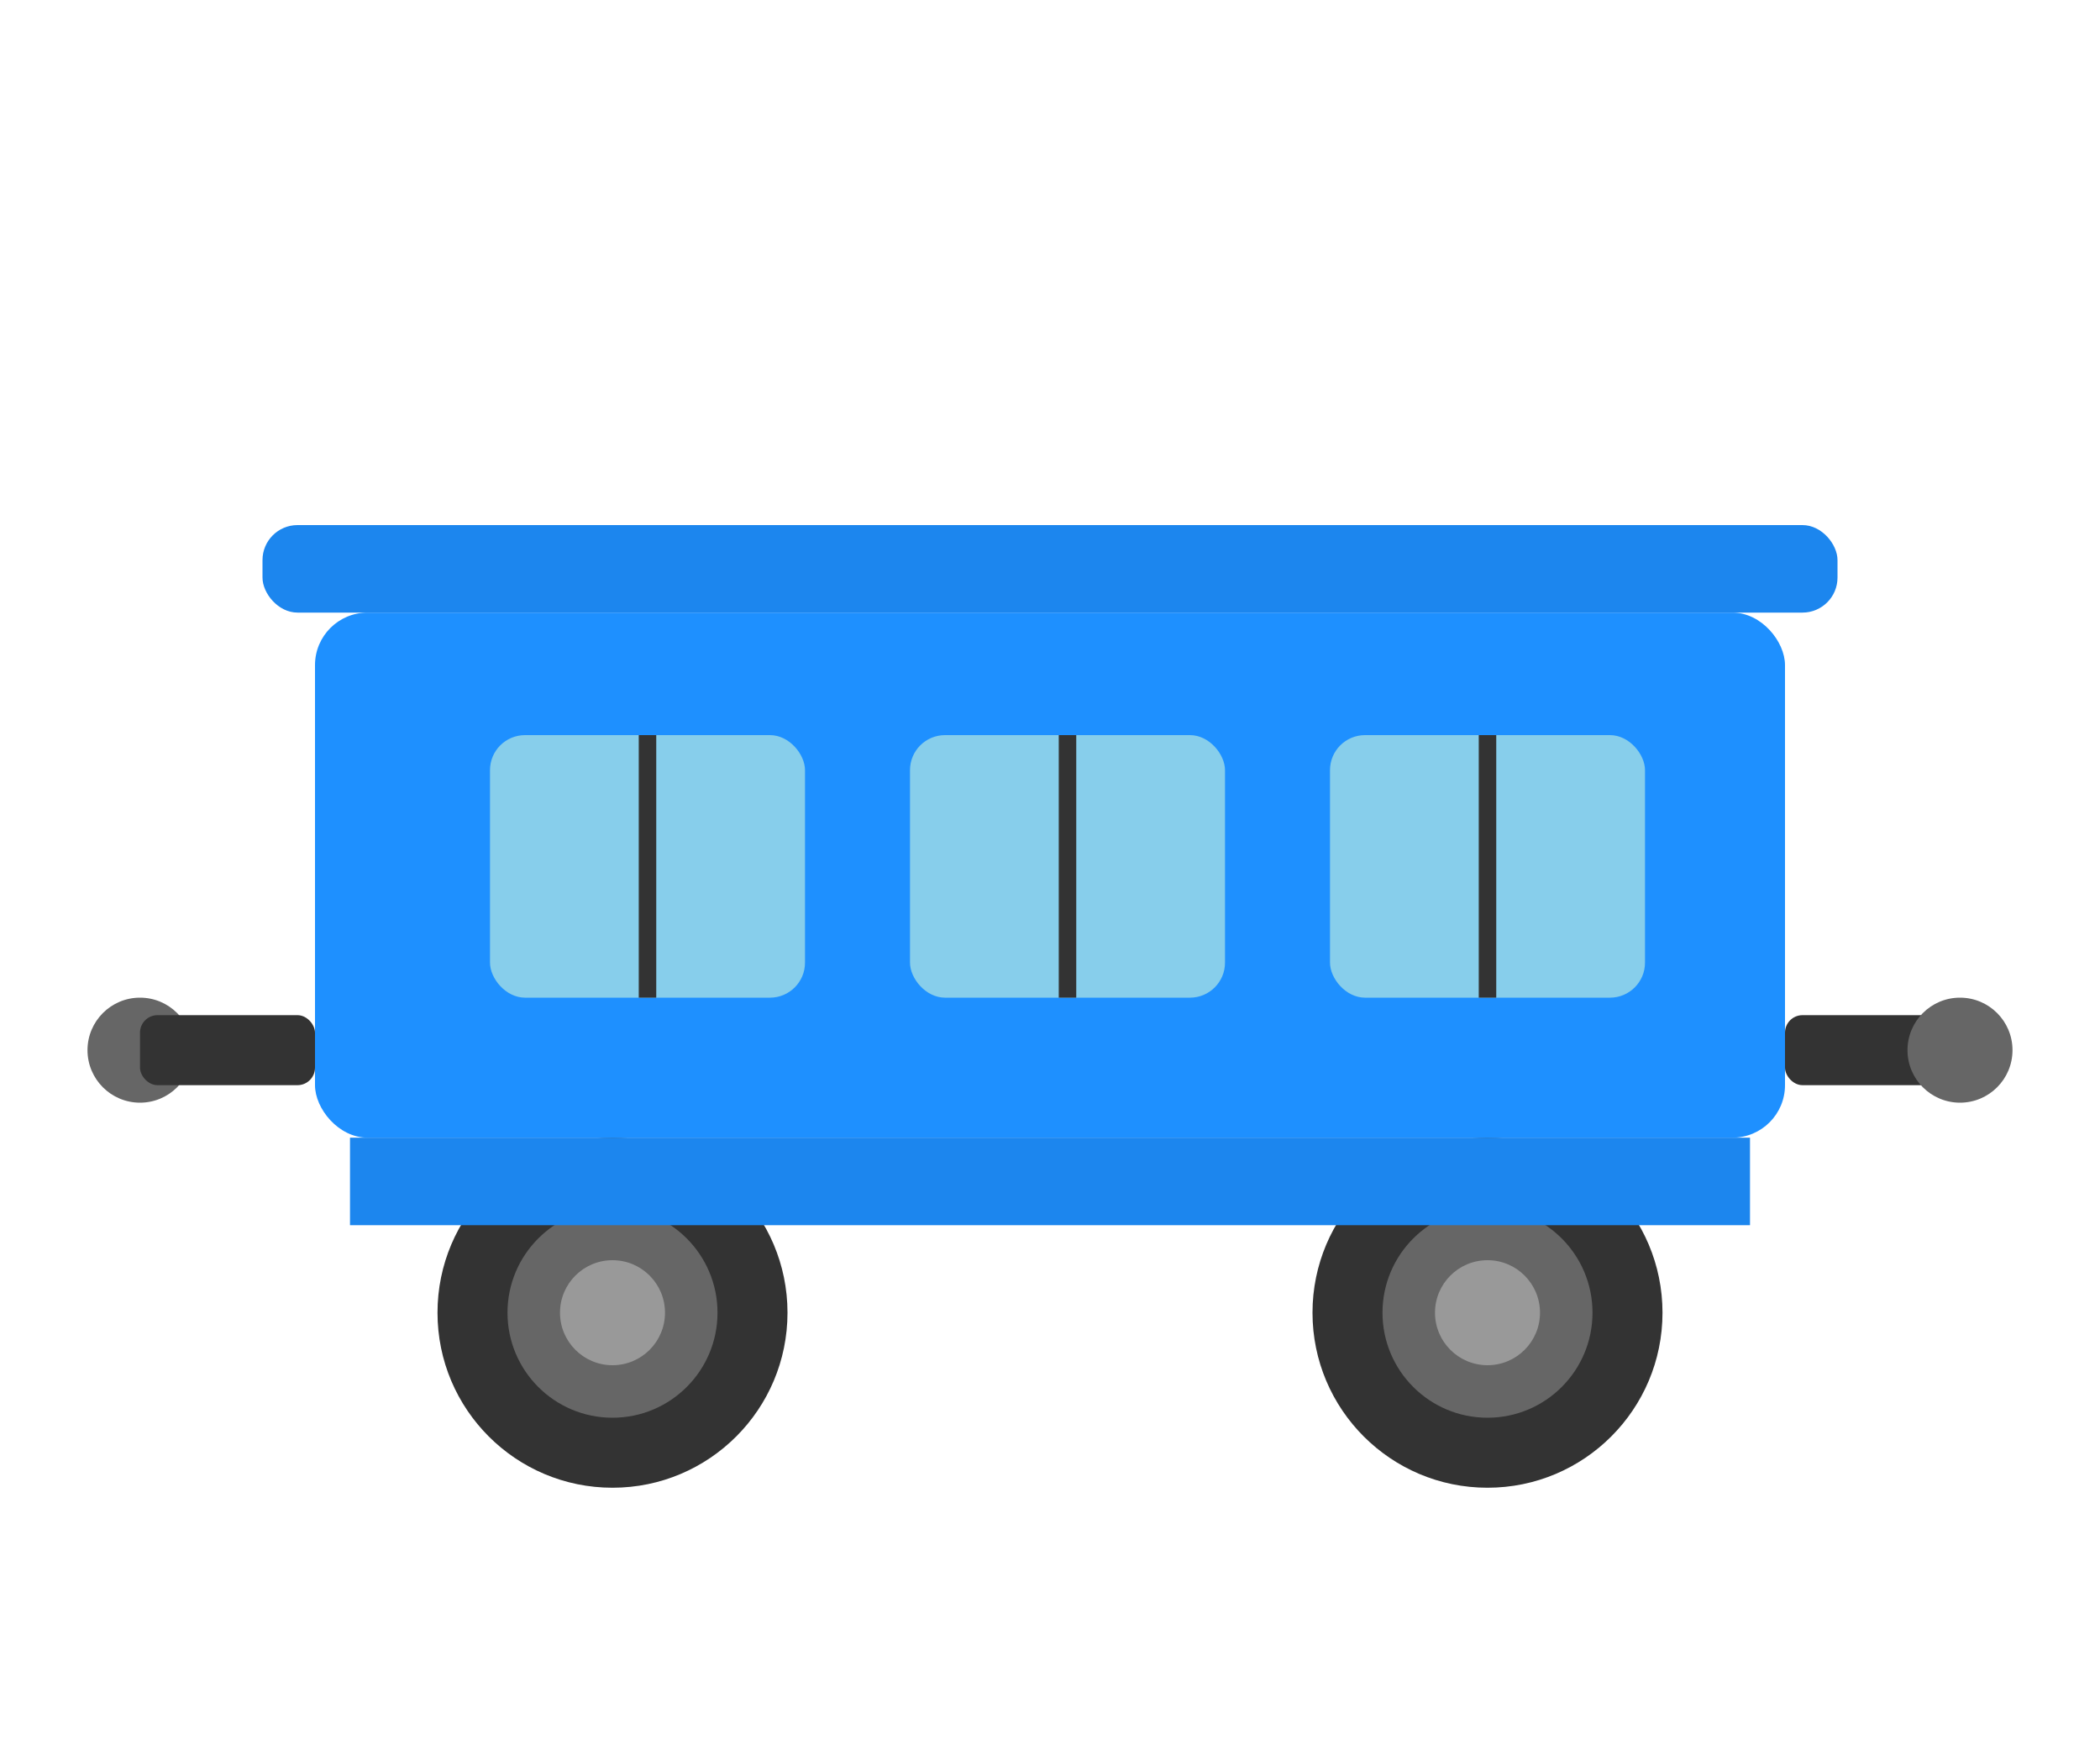 <svg width="120" height="100" viewBox="0 0 120 100" xmlns="http://www.w3.org/2000/svg">
  <!-- Train Car -->
  <!-- Coupling hook left -->
  <circle cx="8" cy="60" r="3" fill="#666"/>
  <rect x="8" y="58" width="10" height="4" fill="#333" rx="1"/>
  
  <!-- Main body -->
  <rect x="18" y="35" width="84" height="30" fill="#1E90FF" rx="3"/>
  
  <!-- Roof -->
  <rect x="15" y="30" width="90" height="5" fill="#1C86EE" rx="2"/>
  
  <!-- Windows -->
  <rect x="28" y="42" width="18" height="15" fill="#87CEEB" rx="2"/>
  <rect x="52" y="42" width="18" height="15" fill="#87CEEB" rx="2"/>
  <rect x="76" y="42" width="18" height="15" fill="#87CEEB" rx="2"/>
  
  <!-- Window dividers -->
  <line x1="37" y1="42" x2="37" y2="57" stroke="#333" stroke-width="1"/>
  <line x1="61" y1="42" x2="61" y2="57" stroke="#333" stroke-width="1"/>
  <line x1="85" y1="42" x2="85" y2="57" stroke="#333" stroke-width="1"/>
  
  <!-- Coupling hook right -->
  <rect x="102" y="58" width="10" height="4" fill="#333" rx="1"/>
  <circle cx="112" cy="60" r="3" fill="#666"/>
  
  <!-- Wheels -->
  <g>
    <circle cx="35" cy="75" r="10" fill="#333"/>
    <circle cx="35" cy="75" r="6" fill="#666"/>
    <circle cx="35" cy="75" r="3" fill="#999"/>
    
    <circle cx="85" cy="75" r="10" fill="#333"/>
    <circle cx="85" cy="75" r="6" fill="#666"/>
    <circle cx="85" cy="75" r="3" fill="#999"/>
  </g>
  
  <!-- Base -->
  <rect x="20" y="65" width="80" height="5" fill="#1C86EE"/>
</svg>

